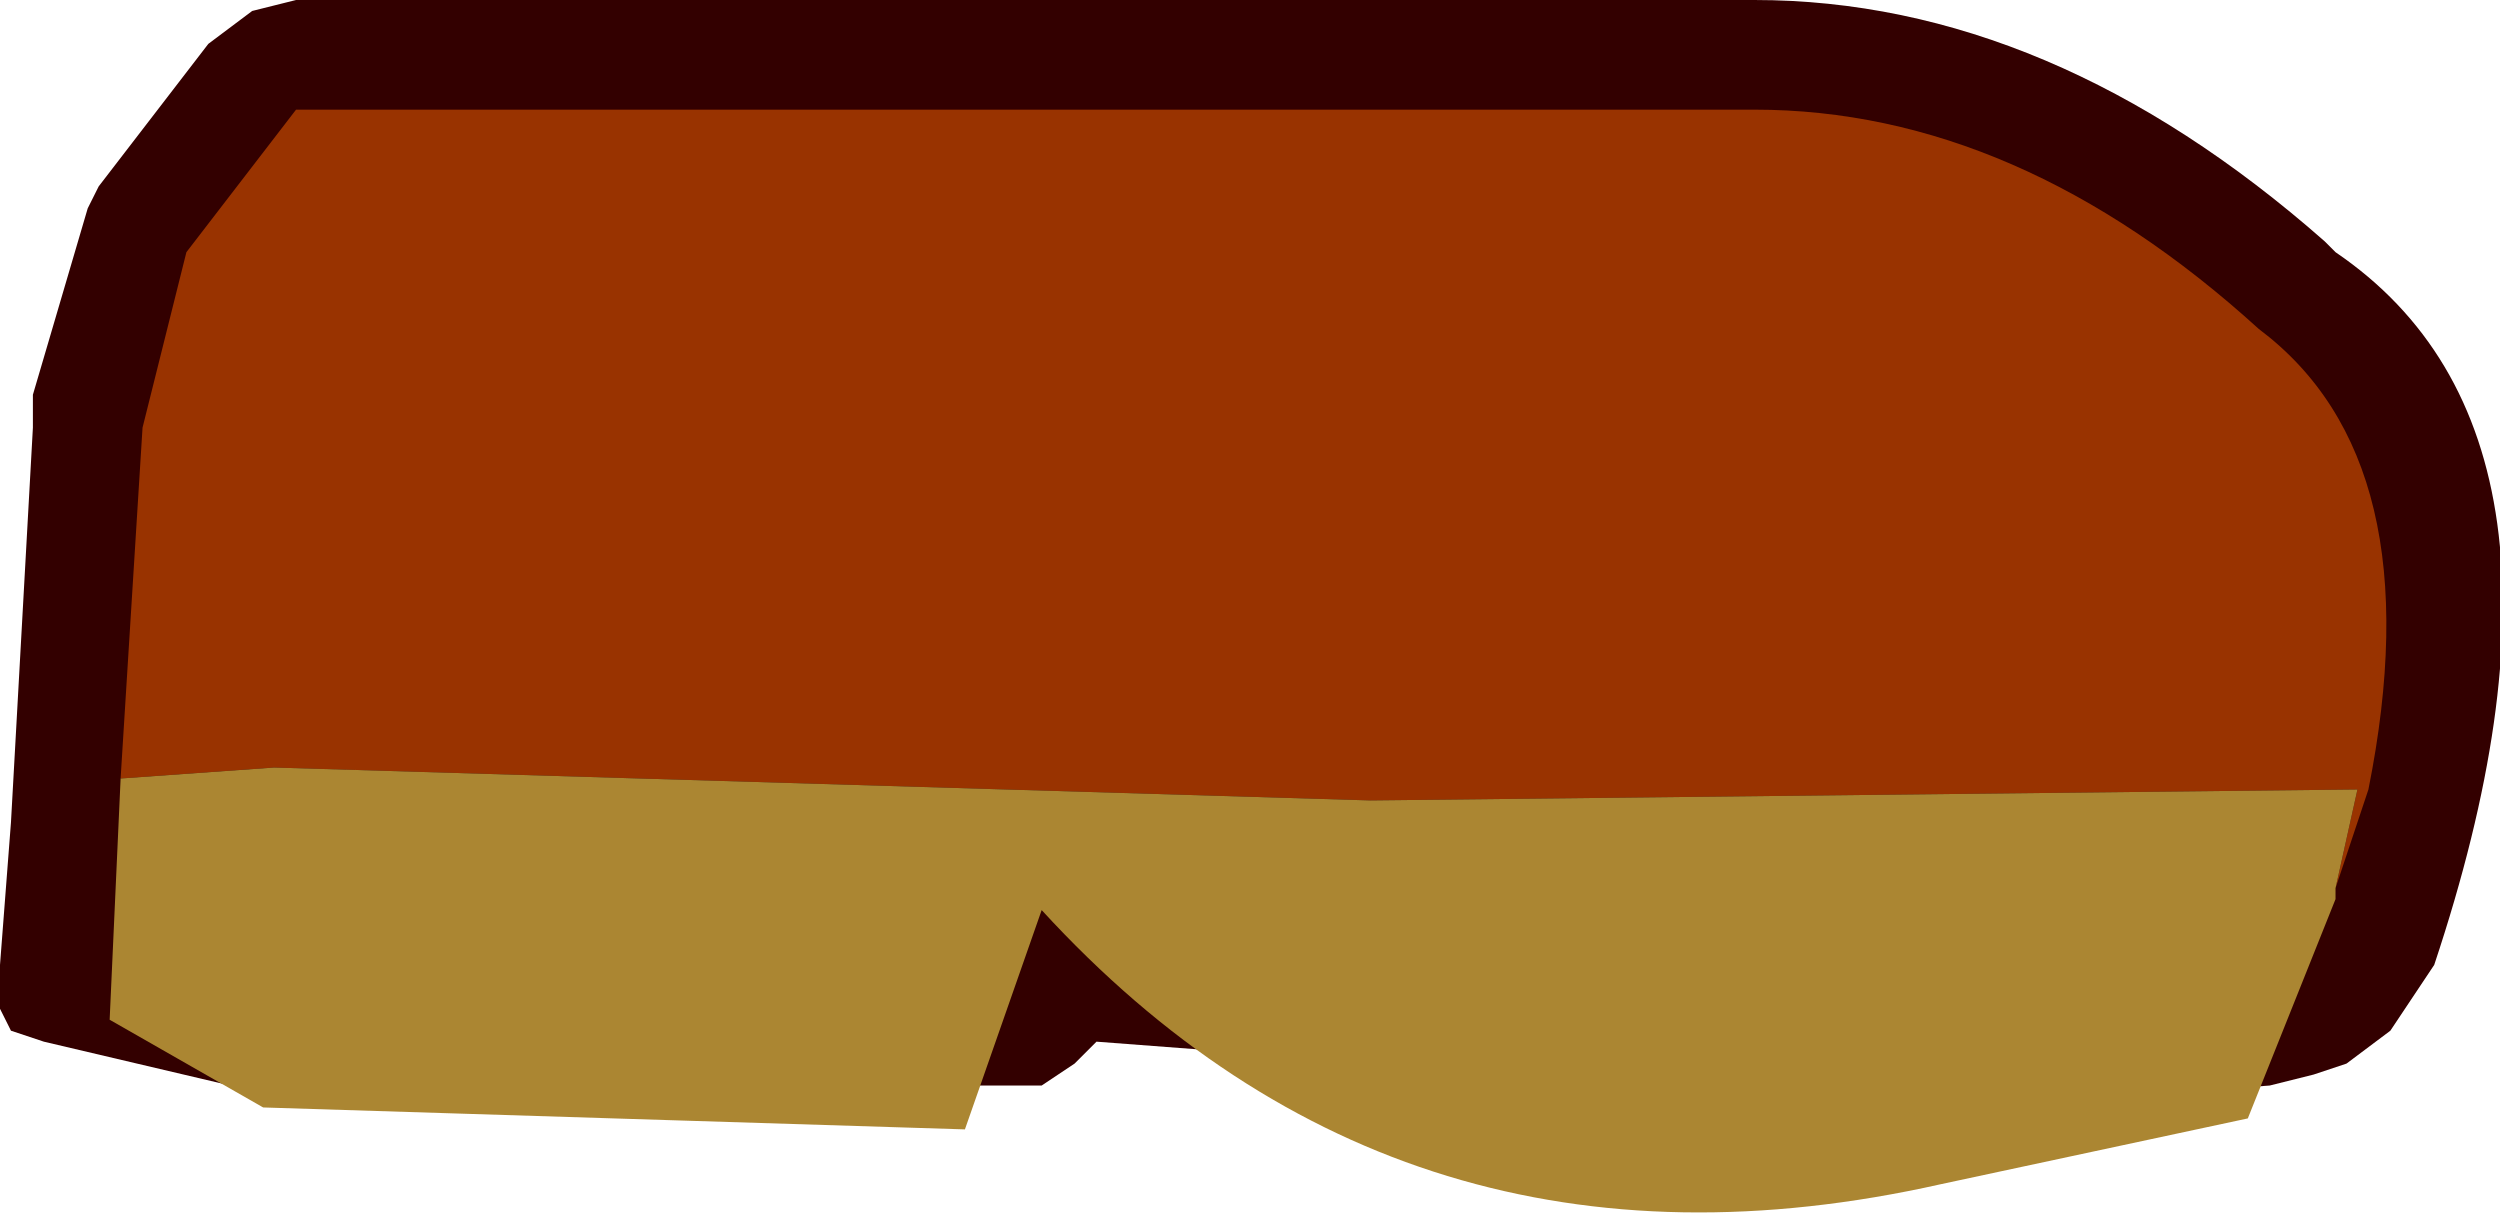 <?xml version="1.0" encoding="UTF-8" standalone="no"?>
<svg xmlns:ffdec="https://www.free-decompiler.com/flash" xmlns:xlink="http://www.w3.org/1999/xlink" ffdec:objectType="shape" height="5.55px" width="11.4px" xmlns="http://www.w3.org/2000/svg">
  <g transform="matrix(1.0, 0.0, 0.0, 1.0, 5.7, 2.8)">
    <path d="M4.9 -1.7 L4.95 -1.65 Q6.2 -0.8 5.4 1.6 L5.2 1.9 5.0 2.05 4.85 2.1 4.65 2.15 3.3 2.25 3.25 2.25 -0.7 1.95 -0.8 2.05 -0.95 2.15 -1.2 2.15 -4.6 2.15 -4.65 2.15 -5.5 1.95 -5.65 1.9 -5.7 1.8 -5.7 1.6 -5.65 0.95 -5.55 -0.85 -5.55 -0.9 -5.55 -1.0 -5.3 -1.85 -5.25 -1.95 -4.75 -2.6 -4.55 -2.75 -4.35 -2.8 2.3 -2.8 Q3.65 -2.8 4.9 -1.7" fill="#330000" fill-rule="evenodd" stroke="none"/>
    <path d="M-5.15 0.75 L-5.05 -0.85 -4.85 -1.65 -4.35 -2.3 2.3 -2.3 Q3.5 -2.3 4.6 -1.3 5.4 -0.7 5.1 0.8 L4.95 1.25 5.05 0.8 0.55 0.85 -4.45 0.7 -5.15 0.75" fill="#993300" fill-rule="evenodd" stroke="none"/>
    <path d="M-5.15 0.75 L-4.45 0.7 0.55 0.85 5.05 0.8 4.95 1.25 4.95 1.3 4.55 2.3 3.15 2.6 Q0.7 3.15 -0.95 1.35 L-1.3 2.35 -4.5 2.25 -5.2 1.85 -5.15 0.75" fill="#ab8632" fill-rule="evenodd" stroke="none"/>
  </g>
</svg>
